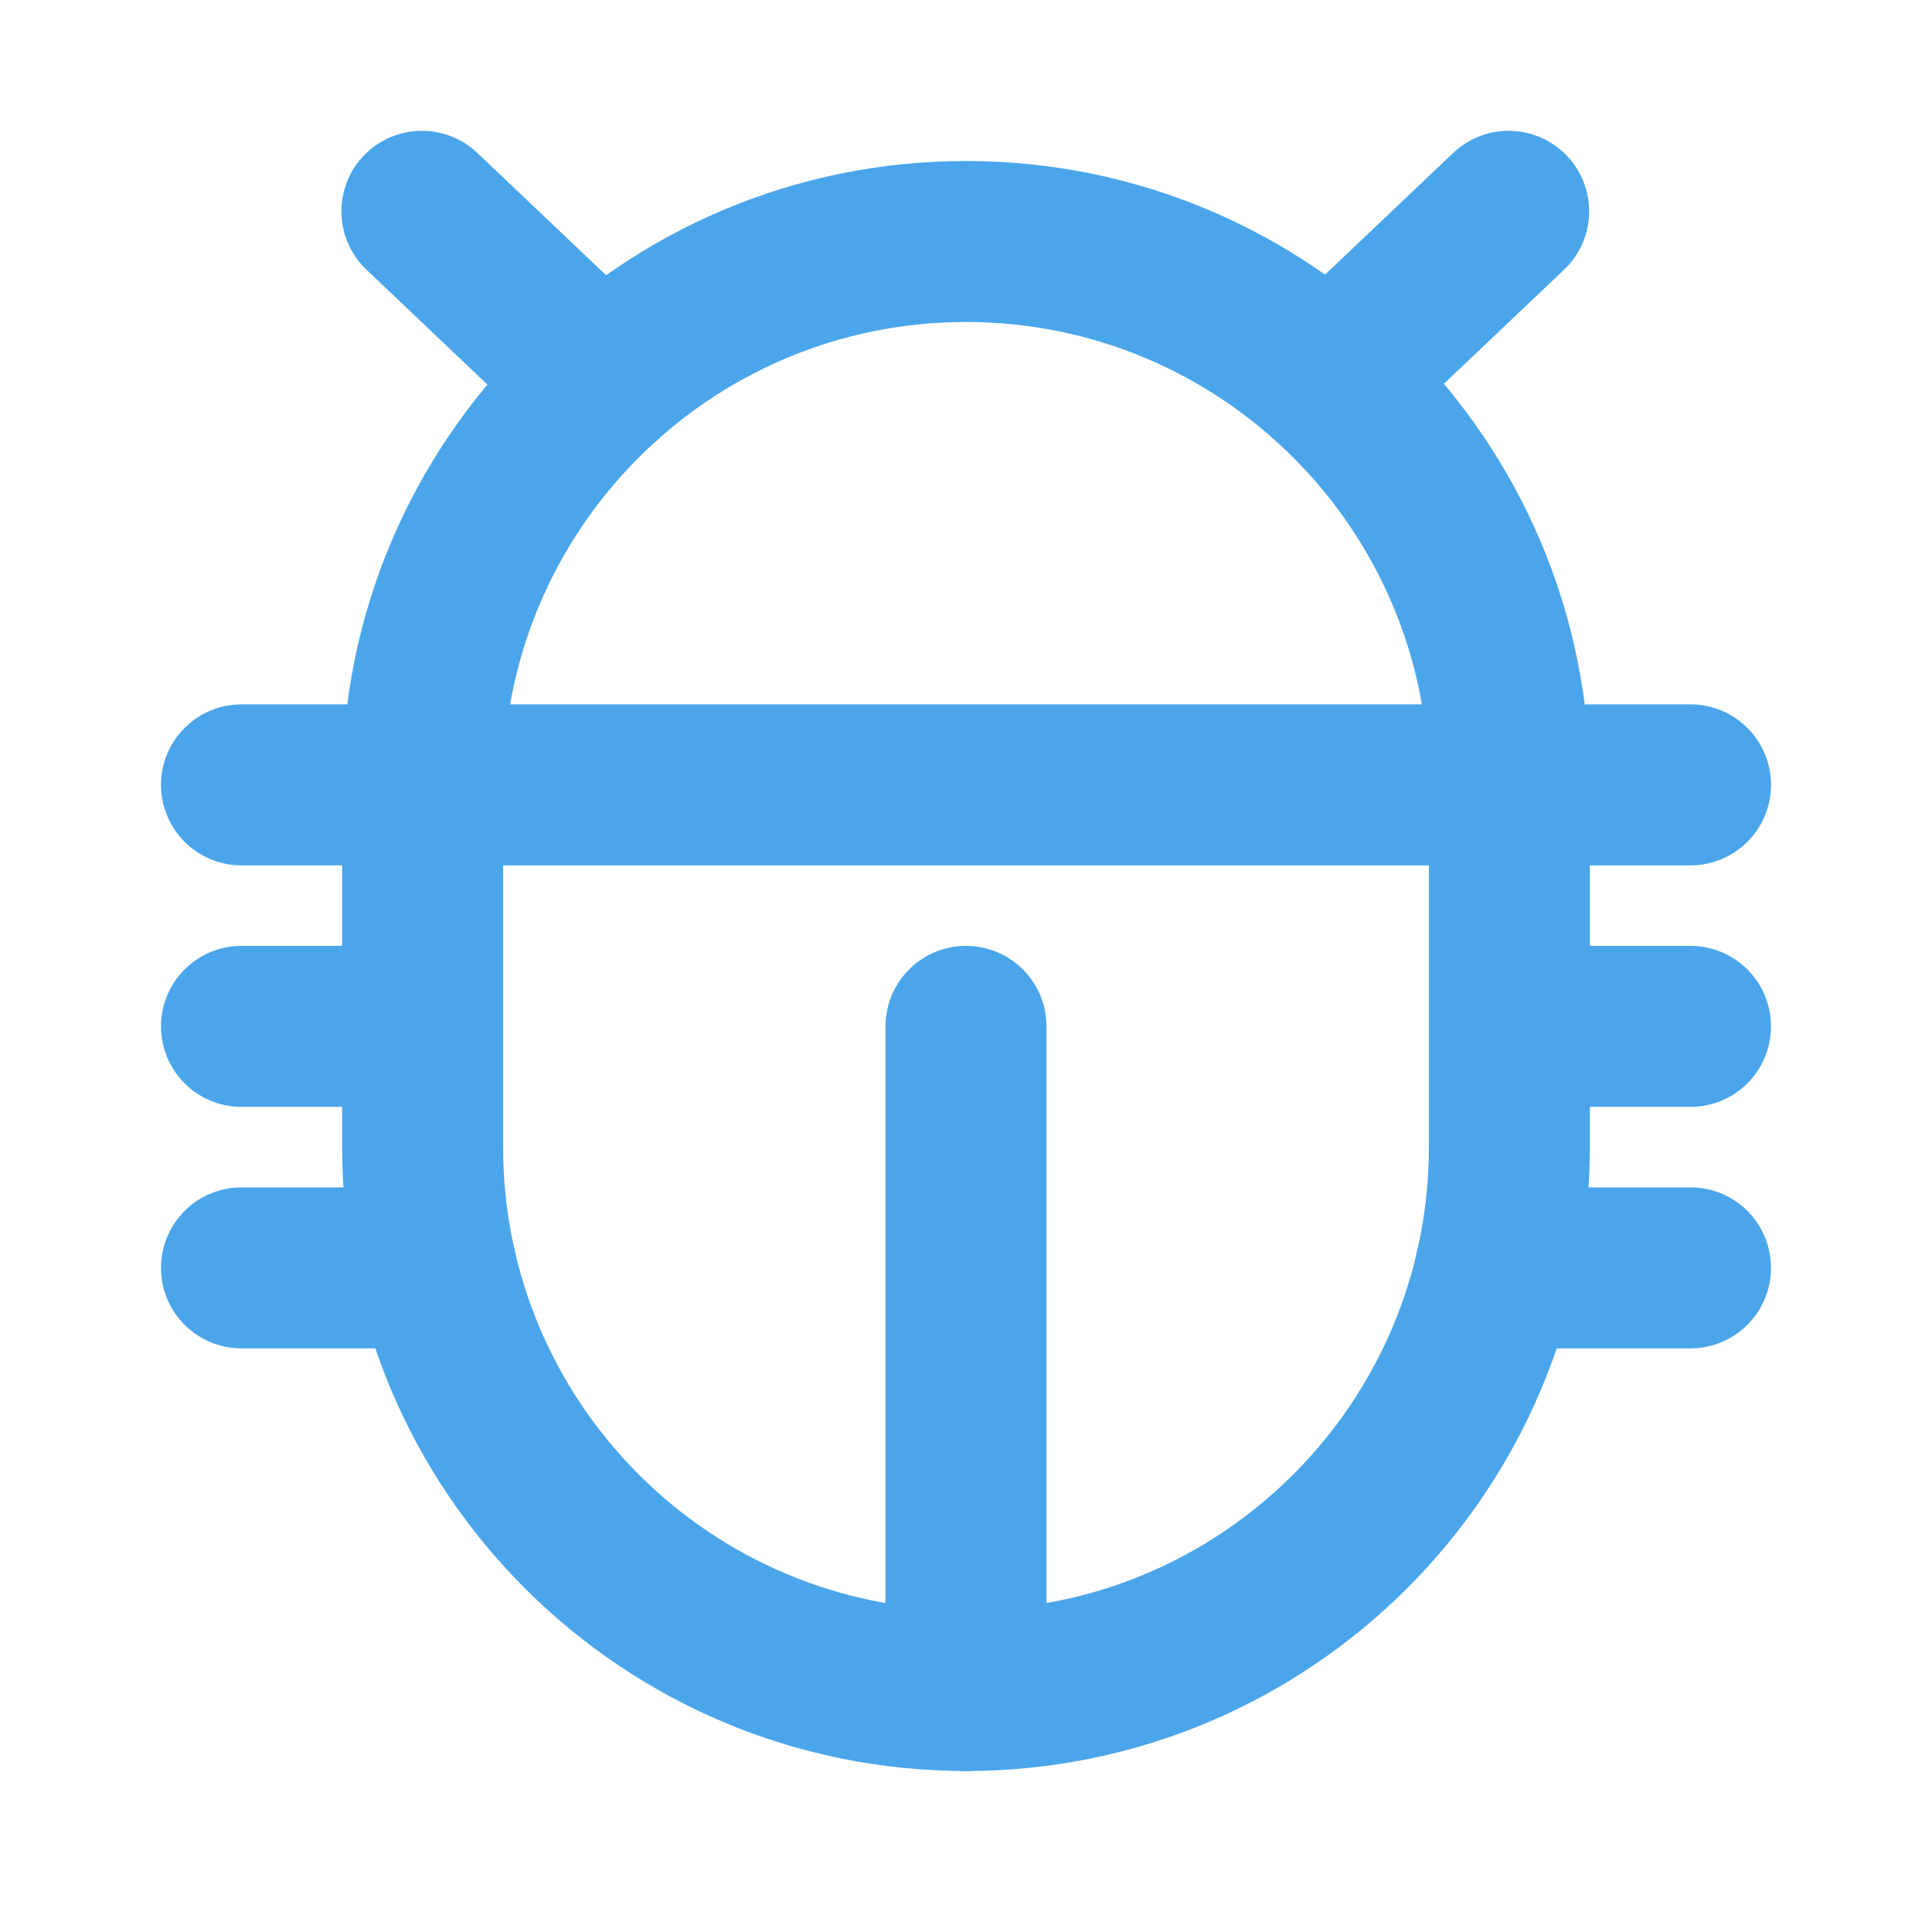 <svg width="24" height="24" viewBox="0 0 24 24" fill="none" xmlns="http://www.w3.org/2000/svg">
<path d="M18.75 9.75C18.75 6.022 15.728 3 12 3C8.272 3 5.25 6.022 5.25 9.75V14.25C5.25 17.978 8.272 21 12 21C15.728 21 18.75 17.978 18.75 14.25V9.75Z" stroke="#4BA5EB" stroke-width="2" stroke-linecap="round" stroke-linejoin="round"/>
<path d="M18.75 12.75H21" stroke="#4BA5EB" stroke-width="2" stroke-linecap="round" stroke-linejoin="round"/>
<path d="M3 12.75H5.25" stroke="#4BA5EB" stroke-width="2" stroke-linecap="round" stroke-linejoin="round"/>
<path d="M3 15.75H5.419" stroke="#4BA5EB" stroke-width="2" stroke-linecap="round" stroke-linejoin="round"/>
<path d="M3 9.75H21" stroke="#4BA5EB" stroke-width="2" stroke-linecap="round" stroke-linejoin="round"/>
<path d="M12 12.75V21" stroke="#4BA5EB" stroke-width="2" stroke-linecap="round" stroke-linejoin="round"/>
<path d="M18.581 15.75H21" stroke="#4BA5EB" stroke-width="2" stroke-linecap="round" stroke-linejoin="round"/>
<path d="M5.241 2.625L7.472 4.744" stroke="#4BA5EB" stroke-width="2" stroke-linecap="round" stroke-linejoin="round"/>
<path d="M18.741 2.625L16.519 4.734" stroke="#4BA5EB" stroke-width="2" stroke-linecap="round" stroke-linejoin="round"/>
</svg>
